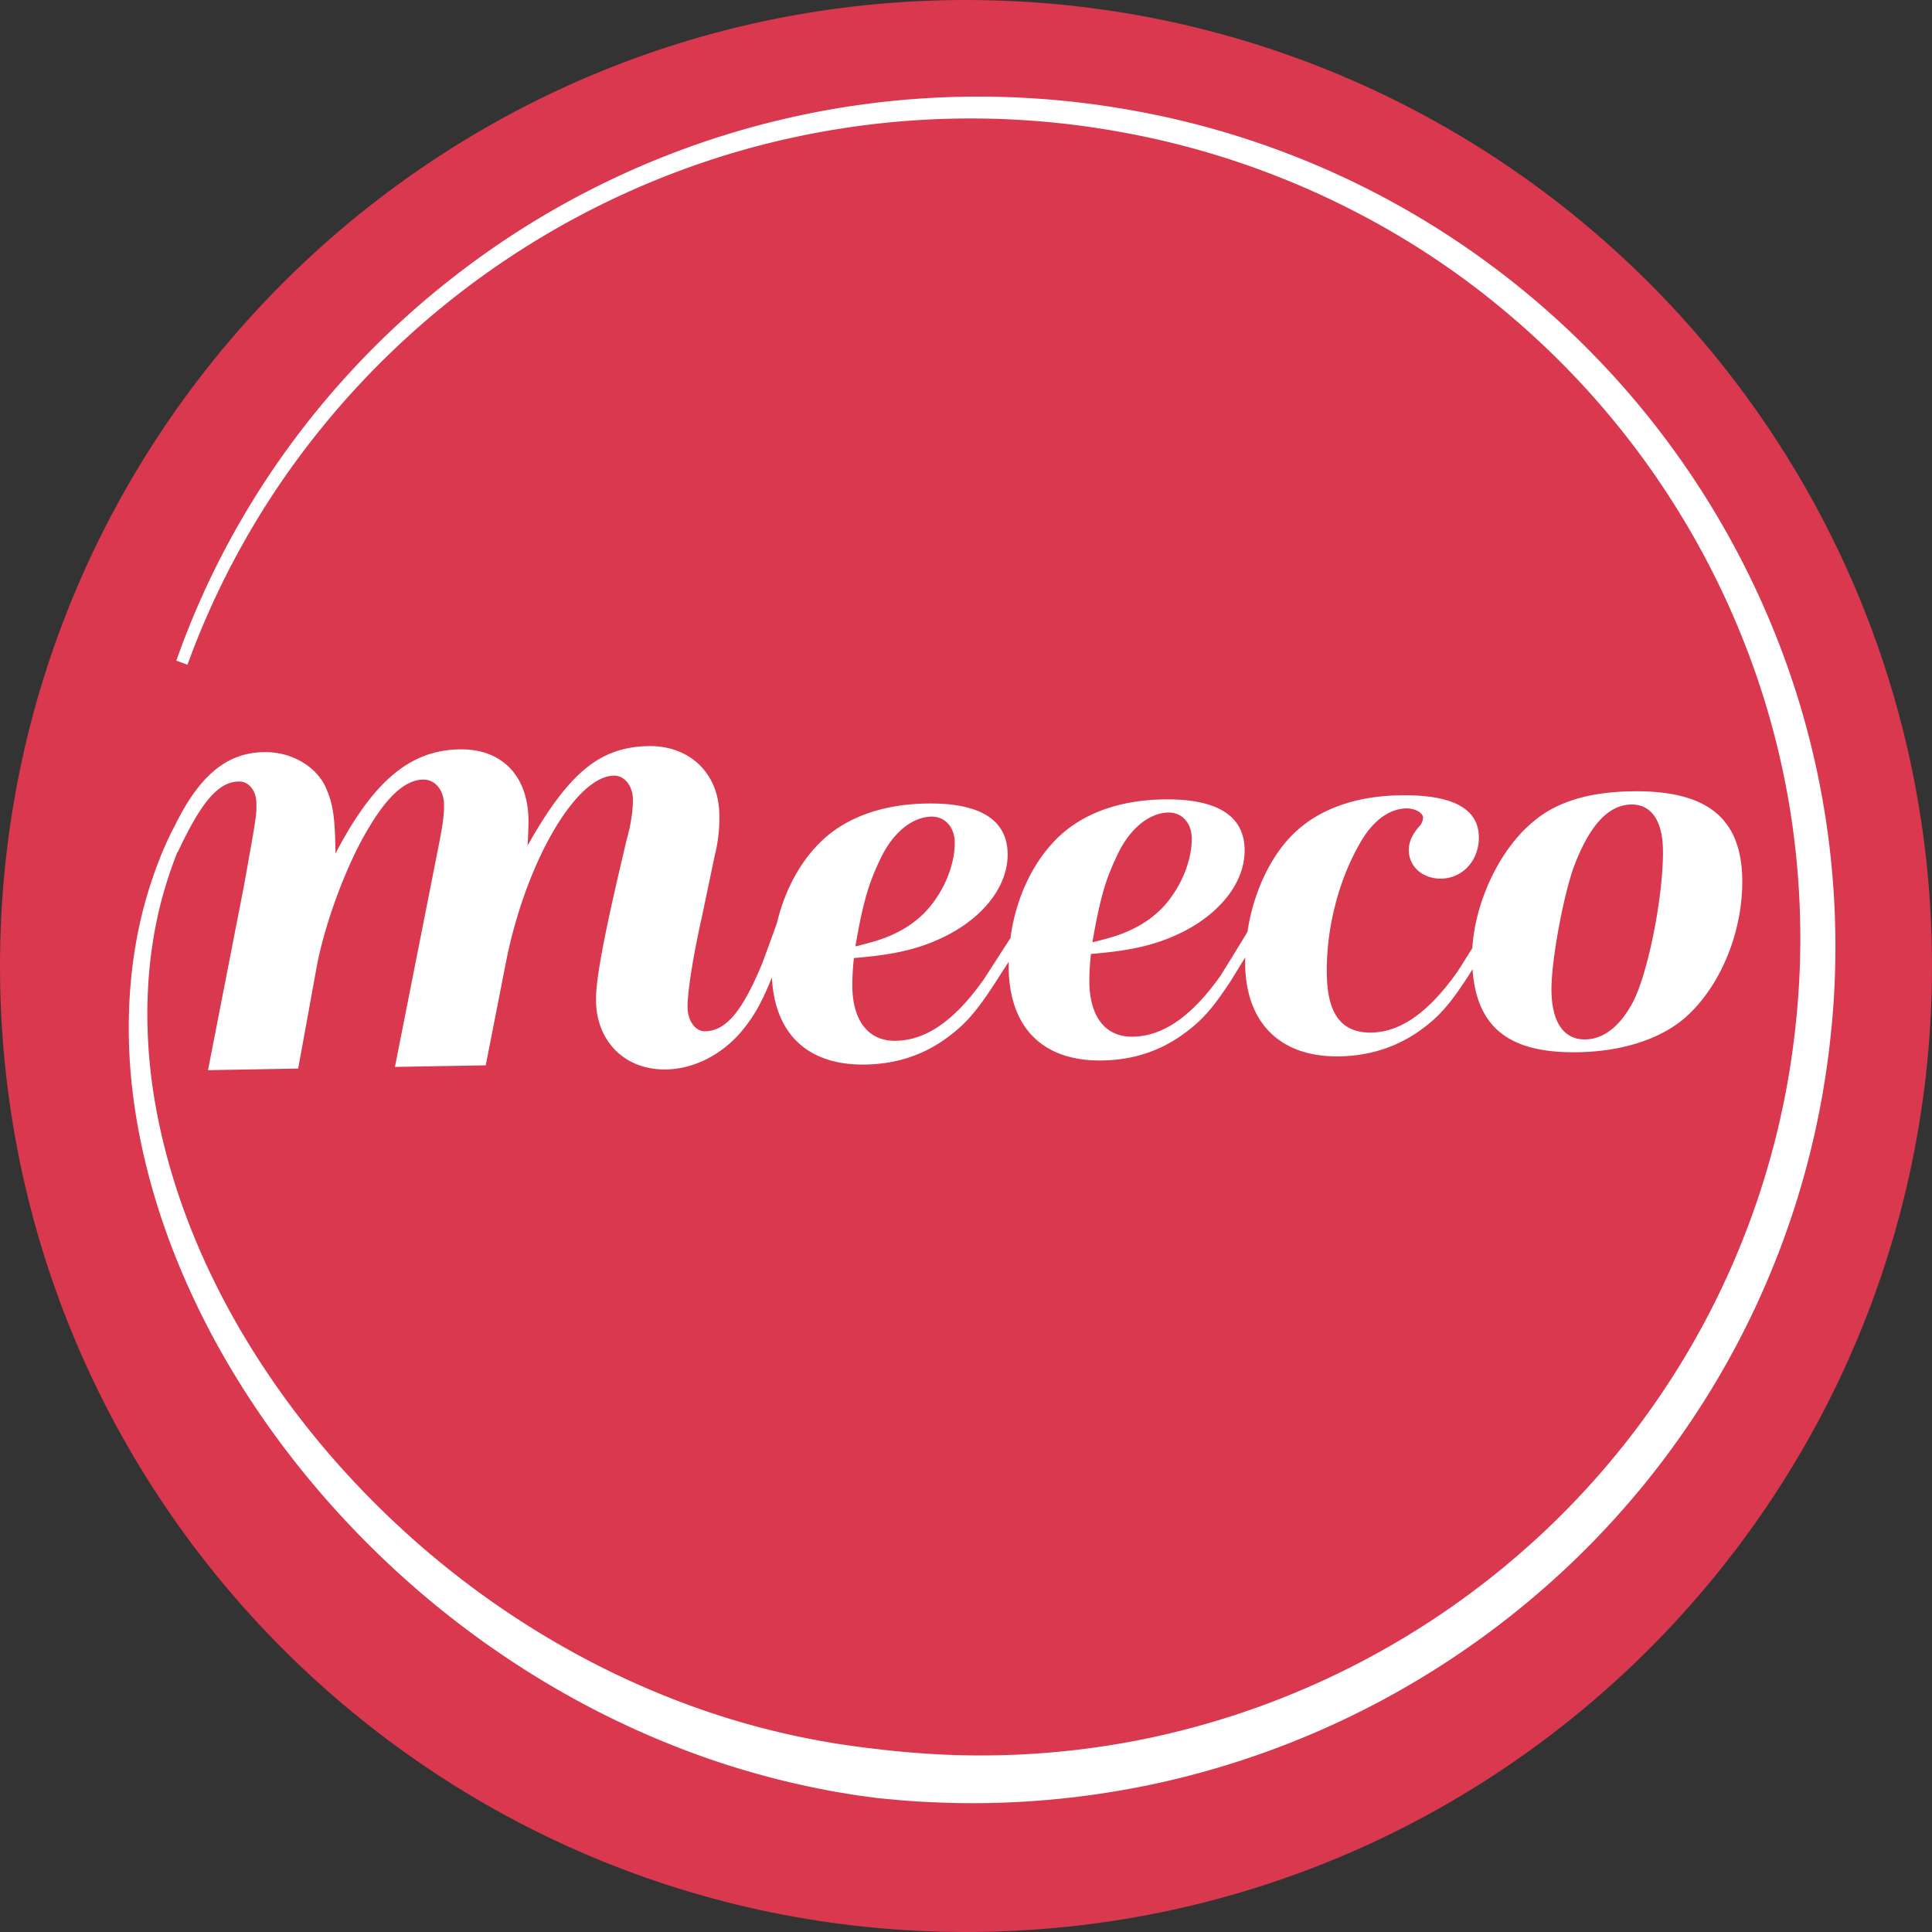 <svg width="60" height="60" xmlns="http://www.w3.org/2000/svg"><rect width="100%" height="100%" fill="#333333" stroke="none"/><g fill="none" fill-rule="evenodd"><path d="M60 30c0 16.569-13.431 30-30 30C13.431 60 0 46.569 0 30 0 13.431 13.431 0 30 0c16.569 0 30 13.431 30 30" fill="#D9384E"/><path d="M27.343 26.67c.383-.812.987-1.298 1.582-1.308.413-.008.717.315.725.791.01.542-.21 1.218-.581 1.75-.435.664-1.122 1.119-2.027 1.364-.066.018-.313.088-.478.124.24-1.383.412-1.96.78-2.722m7.36-.127c.383-.811.986-1.298 1.582-1.308.413-.007.716.316.725.792.01.541-.21 1.218-.581 1.75-.435.663-1.122 1.118-2.027 1.364-.066.018-.313.087-.478.123.24-1.383.412-1.96.78-2.721m14.154.427c.49-1.321 1.074-1.971 1.801-1.984.612-.01.968.492.984 1.395.024 1.394-.461 3.864-.942 4.759-.4.745-.906 1.132-1.468 1.141-.662.012-1.035-.523-1.052-1.491-.016-.886.347-2.862.677-3.82m8.02 4.952a26.16 26.16 0 0 0 .092-3.765 26.03 26.03 0 0 0-1.412-7.321A26.545 26.545 0 0 0 41.45 5.379a26.553 26.553 0 0 0-6.353-1.963 26.891 26.891 0 0 0-6.28-.37A26.495 26.495 0 0 0 13.95 8.708a26.35 26.35 0 0 0-5.375 5.728 25.844 25.844 0 0 0-2.945 5.655l-.155.426.346.126.16-.425a25.439 25.439 0 0 1 2.953-5.537 26.015 26.015 0 0 1 14.26-10.056 26.008 26.008 0 0 1 11.773-.495c4.135.765 8.32 2.622 11.819 5.574a25.612 25.612 0 0 1 7.82 11.45 25 25 0 0 1 1.287 7.047 25.15 25.15 0 0 1-.125 3.61 25.212 25.212 0 0 1-.632 3.562 25.174 25.174 0 0 1-2.747 6.66 25.36 25.36 0 0 1-4.481 5.577 25.642 25.642 0 0 1-12.241 6.37 25.5 25.5 0 0 1-6.634.497 28.197 28.197 0 0 1-1.619-.137c-.264-.033-.541-.061-.793-.097-.27-.04-.552-.074-.804-.12a24.74 24.74 0 0 1-3.06-.714c-3.982-1.208-7.42-3.333-10.117-5.776-2.706-2.449-4.7-5.21-5.999-7.866-1.306-2.66-1.913-5.215-2.036-7.33-.128-2.12.194-3.783.521-4.867.14-.47.277-.837.382-1.105l.01.003c.734-1.565 1.259-2.187 1.897-2.198.308-.005.54.276.547.665.006.388.006.388-.387 2.58l-1.115 5.72 2.8-.049.563-3.095c.244-1.373.951-3.285 1.652-4.42.58-.97 1.127-1.45 1.662-1.46.37-.006.644.316.652.766.005.286-.03.613-.163 1.27l-1.361 6.887 2.82-.049.623-3.177c.605-3.096 2.163-5.799 3.357-5.82.33-.005.582.317.59.726.005.306-.05.756-.185 1.229-.671 2.81-.974 4.348-.961 5.042.022 1.287.923 2.15 2.178 2.128.865-.015 1.722-.459 2.327-1.164.396-.478.629-.88.958-1.693.086 1.759 1.12 2.736 2.904 2.705.959-.016 1.798-.293 2.532-.831.561-.413.884-.773 1.46-1.65l.459-.714c-.001.071-.003.142-.002.213.033 1.855 1.076 2.887 2.912 2.855.959-.017 1.798-.294 2.532-.832.56-.41.882-.77 1.454-1.64l.449-.731c-.002.08-.004.158-.002.238.032 1.82 1.109 2.869 2.928 2.838.942-.017 1.797-.294 2.516-.815.57-.408.906-.795 1.454-1.633l.162-.258c.13 1.818 1.145 2.614 3.278 2.577 1.422-.024 2.672-.44 3.436-1.175 1.042-.987 1.69-2.64 1.663-4.214-.033-1.904-1.124-2.754-3.439-2.714-1.306.022-2.31.319-3.027.922-1.041.838-1.827 2.473-1.916 3.948-.437.696-.449.713-.46.728-.89 1.258-1.759 1.878-2.671 1.894-.926.016-1.367-.567-1.388-1.798-.025-1.394.346-2.878 1.004-4.038.4-.729.923-1.116 1.469-1.125.264-.005.515.139.517.286a.456.456 0 0 1-.143.298c-.21.25-.306.482-.302.728.01.508.446.878 1.008.869.678-.012 1.18-.579 1.168-1.301-.016-.886-.834-1.315-2.454-1.287-1.34.023-2.424.403-3.19 1.09-.794.71-1.354 1.896-1.543 3.153a122.133 122.133 0 0 1-.827 1.347c-.893 1.265-1.782 1.89-2.73 1.906-.843.015-1.334-.6-1.353-1.683a8.04 8.04 0 0 1 .05-.887c1.322-.105 2.08-.299 2.867-.69 1.196-.611 1.924-1.576 1.906-2.56-.018-1.05-.871-1.577-2.524-1.549-1.257.022-2.31.369-3.076 1.006-.887.748-1.493 1.957-1.673 3.3-.803 1.249-.814 1.263-.822 1.275-.895 1.272-1.785 1.9-2.736 1.916-.843.015-1.334-.6-1.353-1.684a8.062 8.062 0 0 1 .05-.887c1.322-.105 2.08-.298 2.867-.69 1.197-.61 1.924-1.575 1.907-2.56-.019-1.05-.872-1.577-2.525-1.548-1.257.022-2.31.368-3.076 1.005-.75.634-1.3 1.599-1.56 2.694a81.103 81.103 0 0 1-.457 1.256c-.613 1.492-1.129 2.107-1.773 2.118-.31.006-.541-.317-.549-.746-.007-.429.159-1.535.445-2.807l.399-1.906a4.7 4.7 0 0 0 .142-1.29c-.022-1.266-.923-2.13-2.199-2.107-1.503.026-2.477.82-3.755 3.089.016-.307.03-.634.027-.818-.024-1.368-.841-2.192-2.138-2.17-1.544.027-2.68.987-3.855 3.234l-.003-.163c-.018-1.042-.087-1.429-.322-1.936-.32-.648-1.09-1.064-1.892-1.05-1.186.02-2.042.75-2.835 2.41l-.004-.003s-.07.14-.199.416a12.75 12.75 0 0 0-.48 1.255c-.369 1.113-.75 2.829-.676 5.03.069 2.195.627 4.856 1.904 7.642 1.27 2.783 3.251 5.69 5.992 8.306 2.732 2.61 6.256 4.929 10.427 6.316 1.045.345 2.113.627 3.236.845.286.06.549.098.823.145.293.05.566.08.851.12.568.058 1.14.109 1.716.131 2.305.11 4.674-.085 7.014-.595a27.01 27.01 0 0 0 12.832-6.833 26.61 26.61 0 0 0 4.644-5.898 26.346 26.346 0 0 0 3.43-10.723" fill="#FFF"/></g></svg>